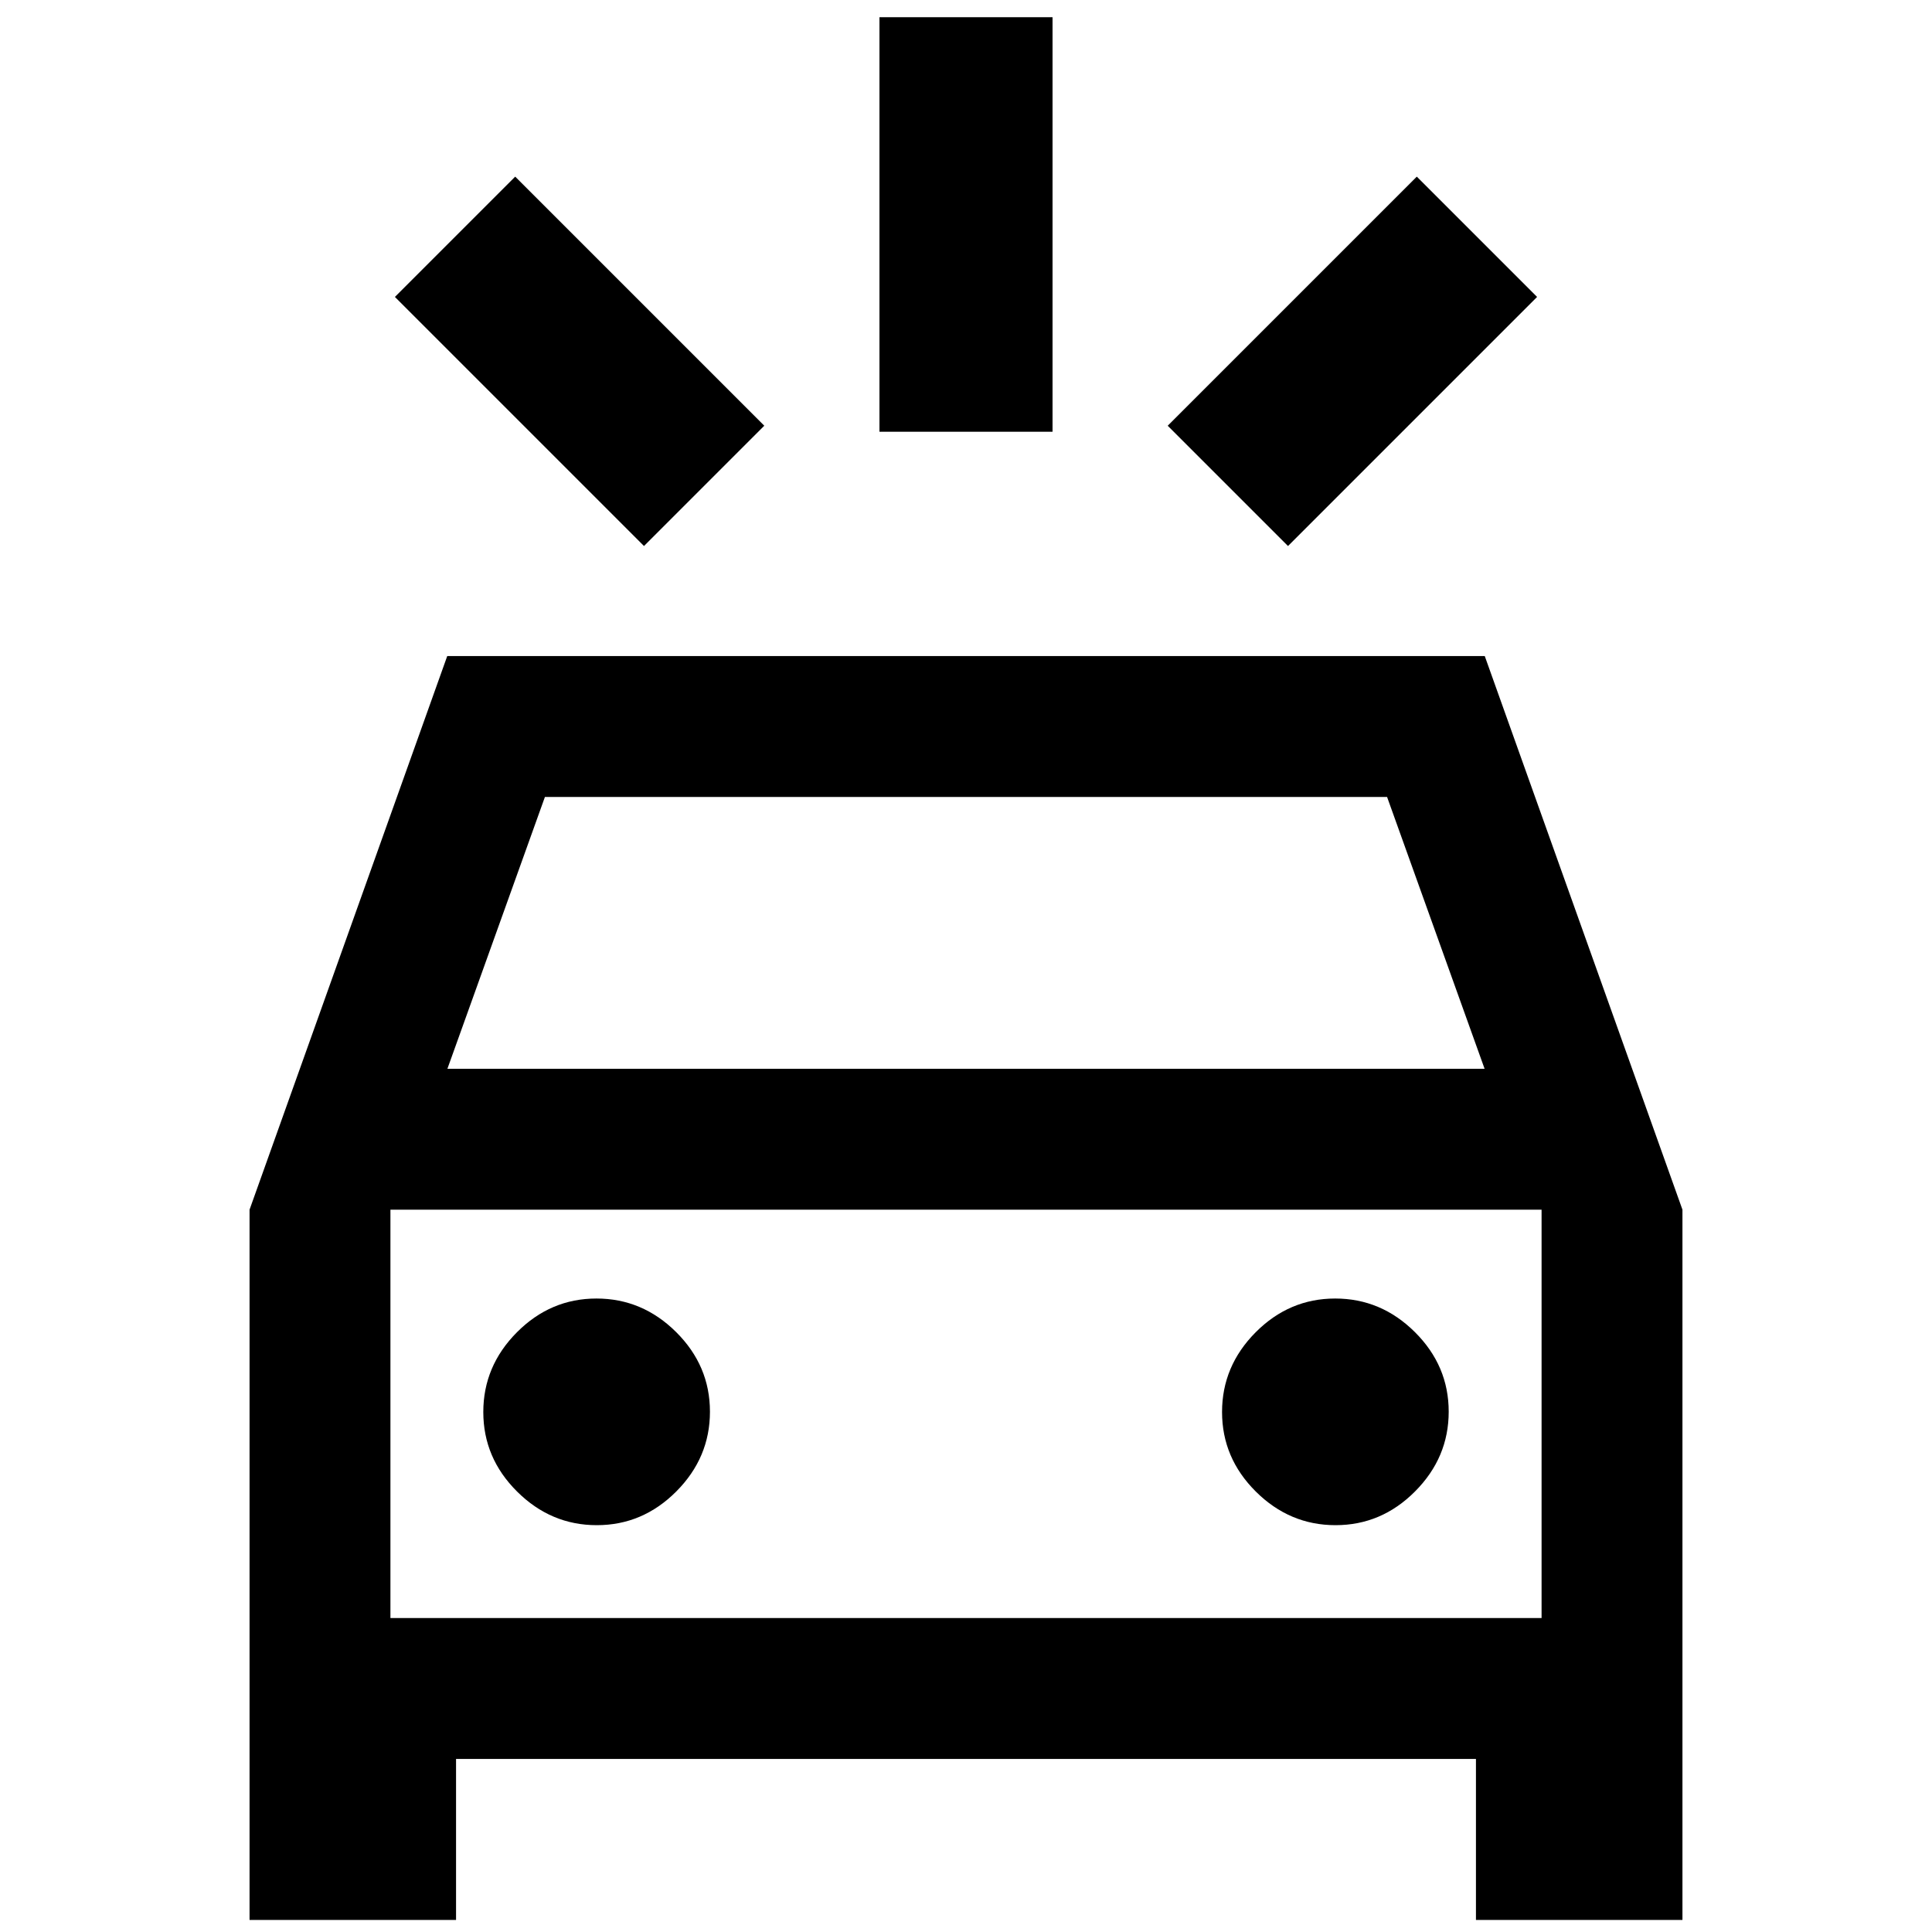 <svg xmlns="http://www.w3.org/2000/svg" height="24" viewBox="0 -960 960 960" width="24"><path d="M320-688.69 196.23-812.46 256-872.23l123.77 123.77L320-688.69Zm320 0-59.77-59.77L704-872.23l59.77 59.77L640-688.69Zm-203-56.77v-206h86v206h-86ZM124-6v-352.92L222.23-634h515.54L836-358.92V-6H733.39v-80H226.61v80H124Zm98.31-422.92h515.38L689.23-564H270.77l-48.46 135.08Zm74.24 226.77q22.83 0 39.53-16.79 16.69-16.78 16.69-39.61t-16.78-39.53q-16.79-16.69-39.62-16.69t-39.52 16.78q-16.7 16.79-16.7 39.62t16.79 39.52q16.78 16.7 39.61 16.7Zm367.08 0q22.83 0 39.52-16.79 16.7-16.78 16.7-39.61t-16.79-39.53q-16.78-16.69-39.61-16.69t-39.53 16.78q-16.69 16.79-16.69 39.62t16.78 39.52q16.79 16.7 39.62 16.7ZM194-156h572v-202.92H194V-156Zm0 0v-202.92V-156Z"/></svg>